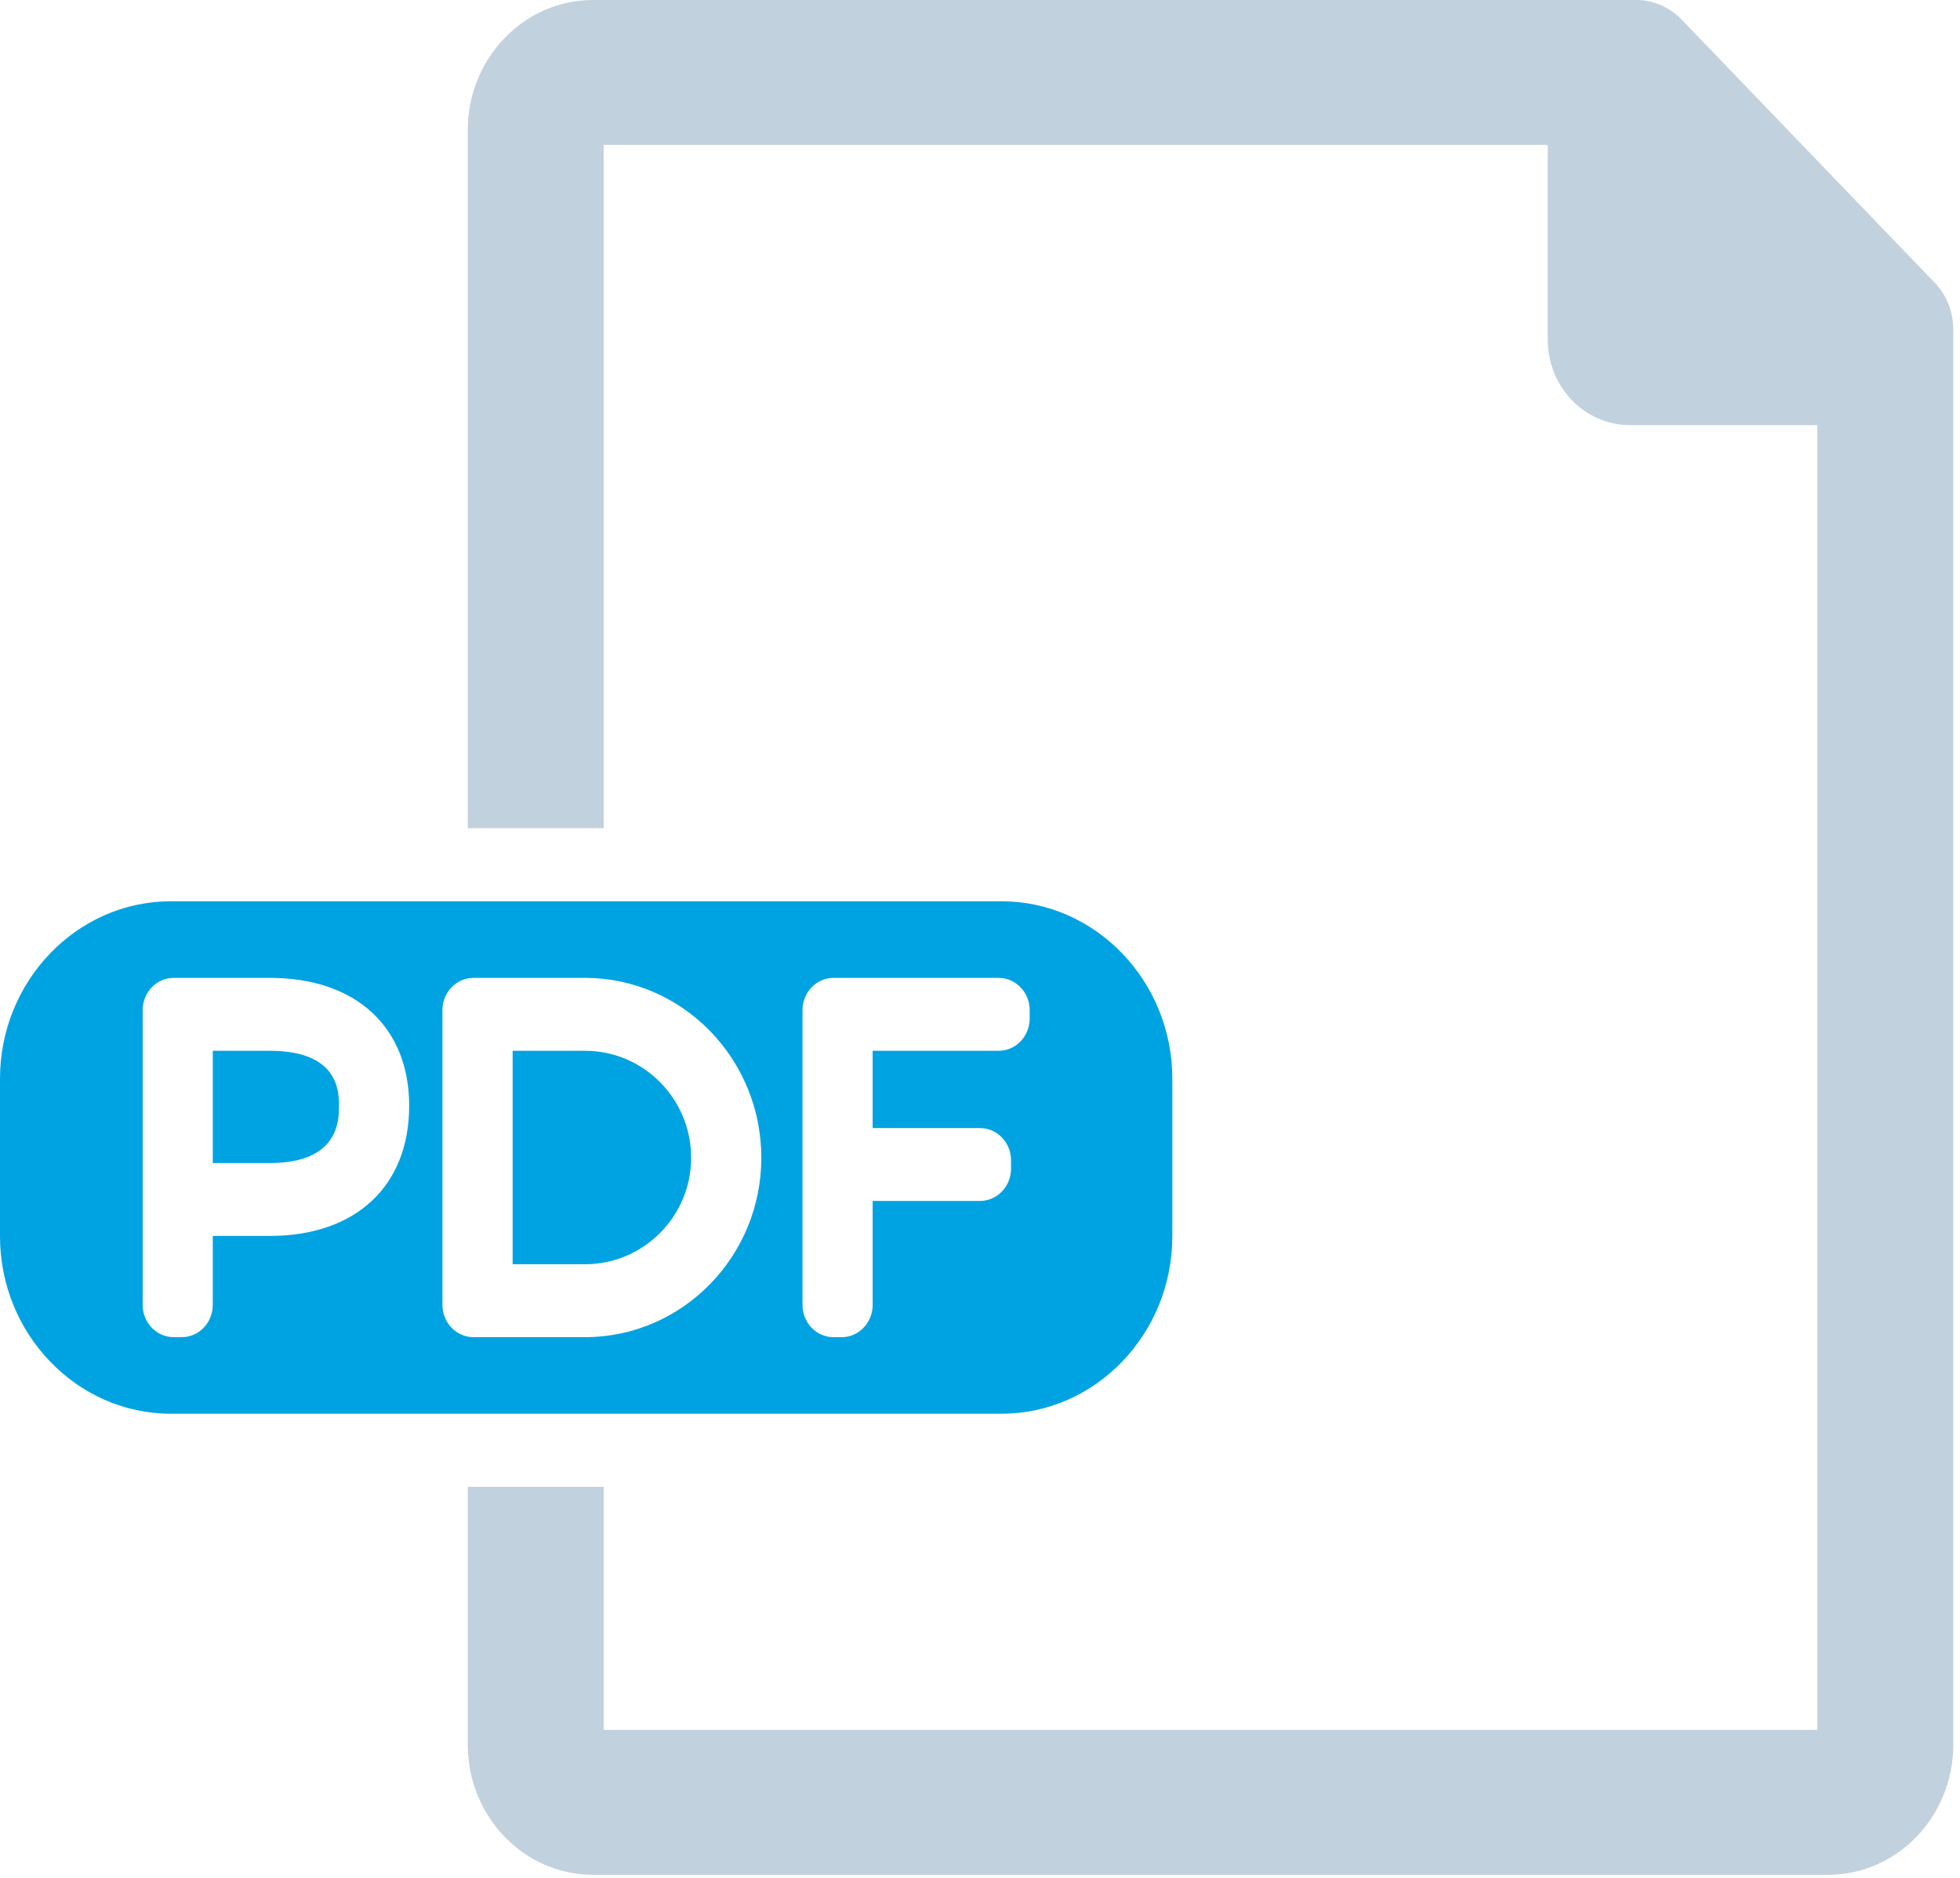<svg width="72" height="69" viewBox="0 0 72 69" fill="none" xmlns="http://www.w3.org/2000/svg">
<path d="M9.913 38.61H7.816V42.734H9.913C12.453 42.734 12.453 41.153 12.453 40.633C12.453 40.133 12.453 38.61 9.913 38.61Z" fill="#00A3E2"/>
<path d="M21.491 38.61H18.831V46.453H21.491C23.64 46.453 25.389 44.696 25.389 42.54C25.389 40.373 23.64 38.61 21.491 38.61Z" fill="#00A3E2"/>
<path d="M71.067 10.384L61.767 0.713C61.326 0.257 60.731 0 60.109 0H21.782C19.245 0 17.183 2.145 17.183 4.782V30.43H22.177V5.324H56.856V12.482C56.856 14.215 58.207 15.62 59.874 15.62H66.759V59.331V59.727V63.562H22.177V54.631H17.183V64.105C17.183 66.742 19.245 68.887 21.782 68.887H67.155C69.691 68.887 71.754 66.742 71.754 64.105V59.727V59.331V12.106C71.754 11.46 71.508 10.84 71.067 10.384Z" fill="#033F78" fill-opacity="0.24"/>
<path d="M36.796 33.117H6.269C2.821 33.117 0 36.05 0 39.634V45.428C0 49.012 2.821 51.945 6.269 51.945H36.796C40.244 51.945 43.065 49.012 43.065 45.428V39.634C43.065 36.05 40.244 33.117 36.796 33.117ZM9.913 45.412H7.816V47.946C7.816 48.601 7.307 49.132 6.678 49.132H6.38C5.75 49.132 5.241 48.601 5.241 47.946V37.116C5.241 36.463 5.75 35.931 6.38 35.931H9.913C13.069 35.93 15.031 37.732 15.031 40.633C15.031 43.58 13.069 45.412 9.913 45.412ZM21.492 49.132H17.393C16.764 49.132 16.253 48.601 16.253 47.946V37.116C16.253 36.463 16.763 35.931 17.393 35.931H21.492C25.062 35.931 27.967 38.895 27.967 42.54C27.967 46.175 25.062 49.132 21.492 49.132ZM37.825 37.424C37.825 38.079 37.314 38.61 36.685 38.61H32.057V41.449H35.999C36.629 41.449 37.14 41.978 37.14 42.633V42.943C37.14 43.596 36.629 44.127 35.999 44.127H32.057V47.947C32.057 48.602 31.547 49.133 30.917 49.133H30.62C29.99 49.133 29.48 48.602 29.48 47.947V37.117C29.48 36.464 29.99 35.931 30.62 35.931H36.685C37.314 35.931 37.825 36.464 37.825 37.117V37.424Z" fill="#00A3E2"/>
</svg>
